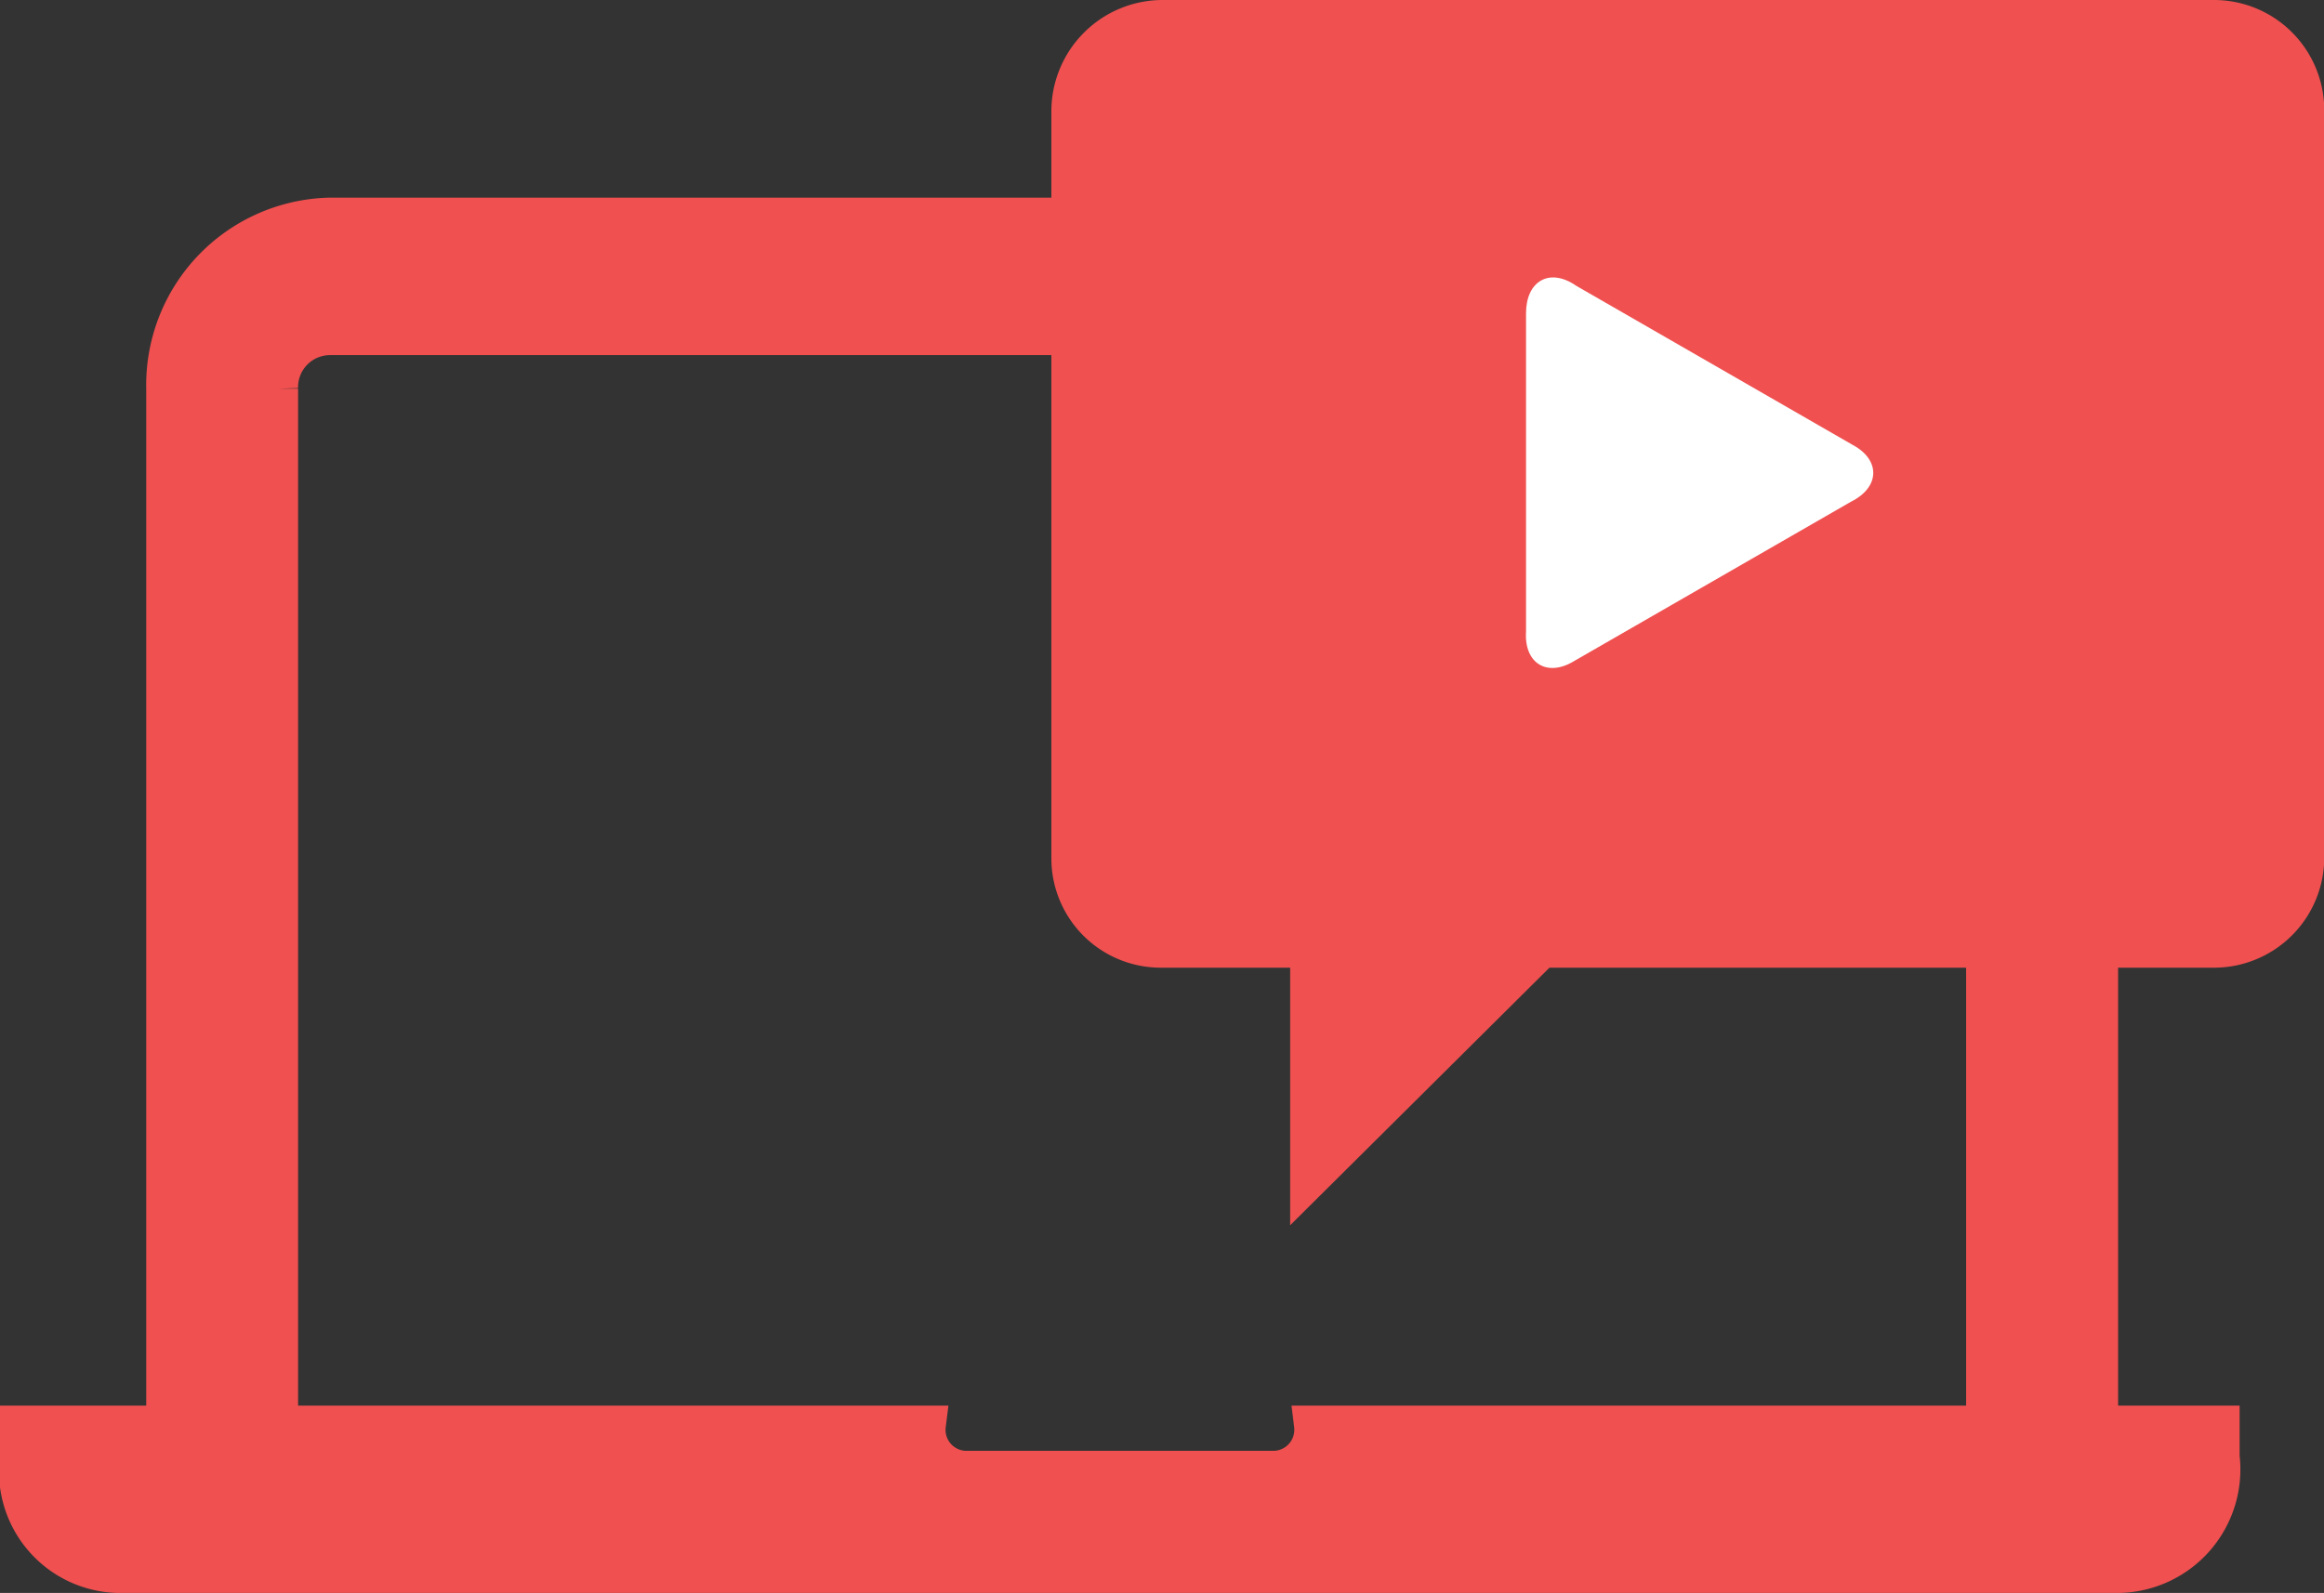 <svg xmlns="http://www.w3.org/2000/svg" width="18.15" height="12.443" viewBox="0 0 18.15 12.443">
<rect x="0" y="0" width="18.15" height="12.443" fill="#333333" stroke="none"/>
<g transform="translate(-118.129 -273)"><g transform="translate(118.279 273)">
<g transform="translate(0 1.693)"><g transform="translate(0 0)">
<path d="M10.106,437.814a.315.315,0,0,1-.3.353H7.387a.314.314,0,0,1-.3-.353H0v.25a.8.8,0,0,0,.759.913H16.407a.815.815,0,0,0,.784-.913v-.25Z" transform="translate(0 -428.377)" fill="#f05050" stroke="#f05050" stroke-width="0.3"/>
<path d="M58.3,133.97v-.041a.4.4,0,0,1,.393-.412H71.234a.4.4,0,0,1,.393.412v7.933h.887v-7.933a1.314,1.314,0,0,0-1.28-1.342H58.693a1.314,1.314,0,0,0-1.279,1.342v7.933H58.3Z" transform="translate(-56.272 -132.586)" fill="#f05050" stroke="#f05050" stroke-width="0.3"/></g></g>
<g transform="translate(8.061)"><g transform="translate(0)"><path d="M52.677,60H60.9a.861.861,0,0,1,.859.859V66.7a.861.861,0,0,1-.859.859H55.708l-2.025,2.012V67.559H52.677a.854.854,0,0,1-.859-.859V60.859A.87.87,0,0,1,52.677,60Z" transform="translate(-51.818 -60)" fill="#f05050"/></g>
<g transform="translate(3.706 2.167)"><g transform="translate(0 0)"><path d="M2.492,1.313.331.069C.118-.079-.062.036-.062.282V2.77c-.016.246.164.36.377.229L2.476,1.755C2.705,1.641,2.705,1.428,2.492,1.313Z" transform="translate(0.063 -0.003)" fill="#fff" fill-rule="evenodd"/></g></g></g></g></g>
</svg>